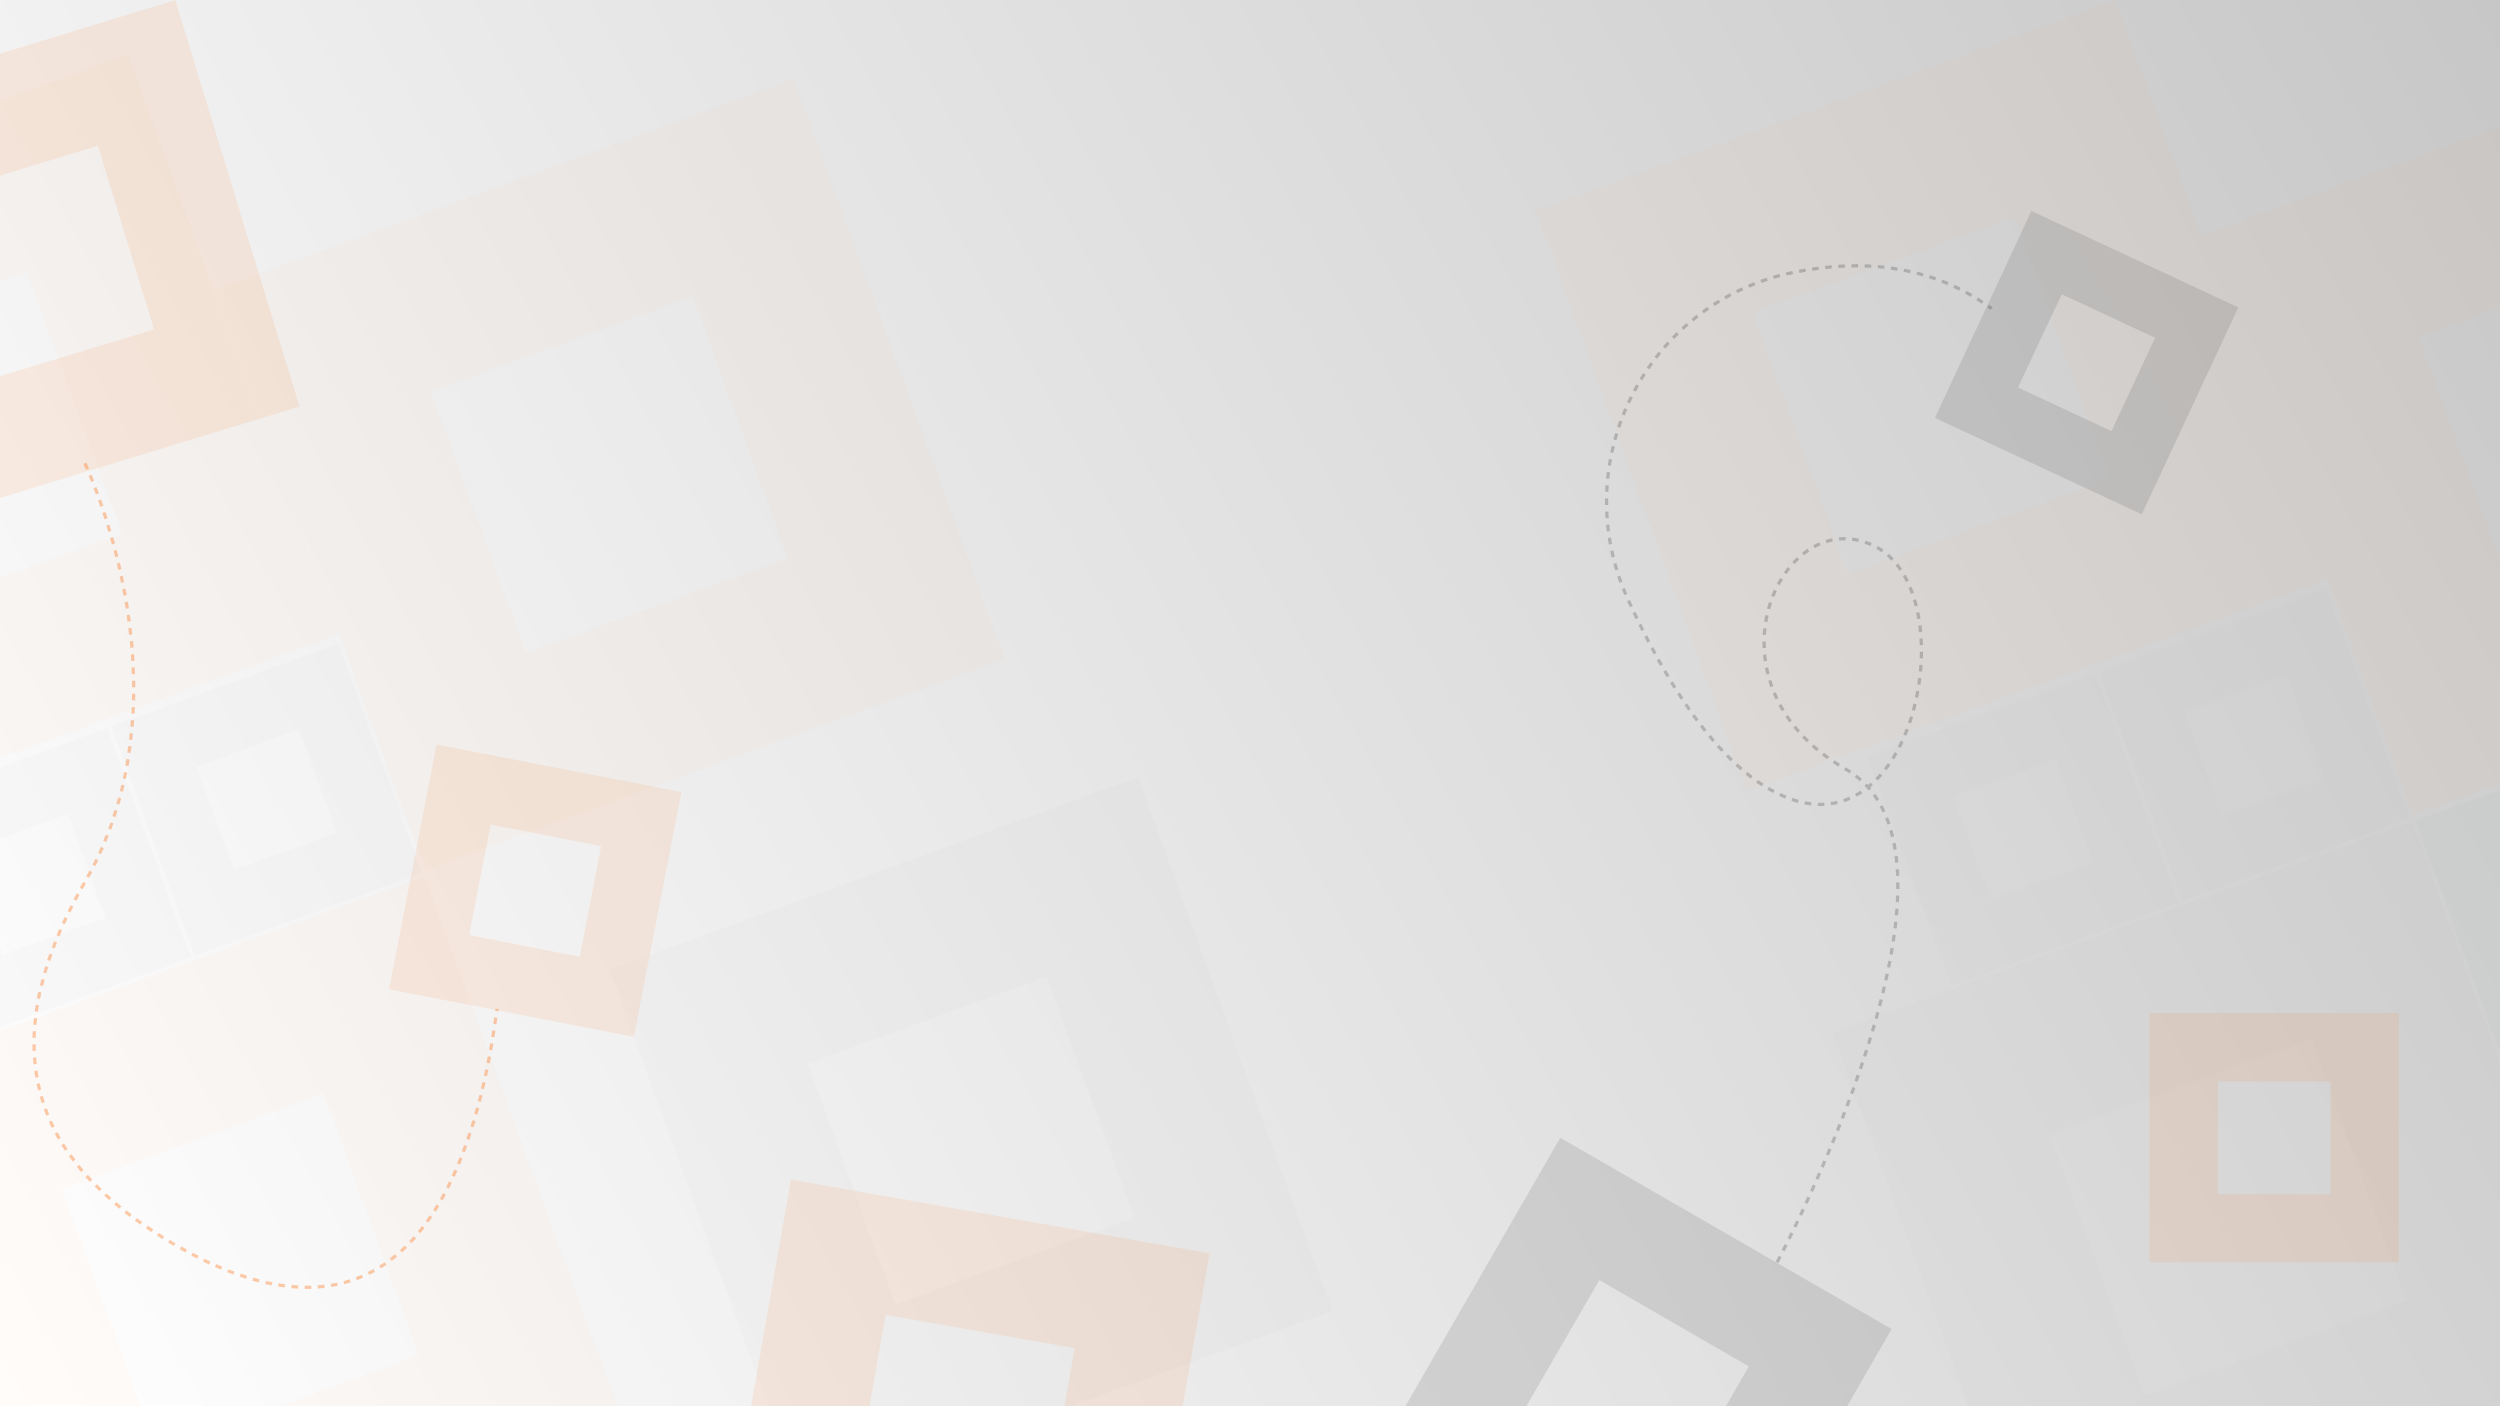 <?xml version="1.0" encoding="UTF-8"?>
<!-- Generator: Adobe Illustrator 26.0.1, SVG Export Plug-In . SVG Version: 6.00 Build 0)  -->
<svg width="1920" height="1080" version="1.1" viewBox="0 0 1920 1080" xml:space="preserve" xmlns="http://www.w3.org/2000/svg" xmlns:xlink="http://www.w3.org/1999/xlink"><rect x="0" y="0" width="1920" height="1080" fill="#333333" stroke="none"/><defs><linearGradient id="linearGradient916" x2="1920" y1="1080" gradientUnits="userSpaceOnUse"><stop stop-color="#fff" offset="0"/><stop stop-color="#c7c7c7" offset="1"/></linearGradient></defs>
<style type="text/css">
	.st0{opacity:0.1;fill:none;stroke:#707070;stroke-width:4;}
	.st1{fill:#FFFFFF;}
	.st2{opacity:2.000000e-02;fill:#666666;}
	.st3{opacity:2.000000e-02;fill:#FB6E0D;}
	.st4{opacity:2.000000e-02;fill:#066666;}
	.st5{opacity:0.35;fill:none;stroke:#666666;stroke-width:2.5;stroke-miterlimit:10;stroke-dasharray:5.06,5.06;}
	.st6{opacity:0.1;fill:#FB6E0D;}
	.st7{opacity:0.1;}
	.st8{opacity:0.35;}
	.st9{fill:#FB6E0D;}
</style>
<rect width="1920" height="1080" fill="url(#linearGradient916)" stroke-linecap="round" stroke-linejoin="round" stroke-width="8" style="paint-order:stroke fill markers"/>
	
		<path class="st0" d="m1179.5 215.2"/>
		<g id="HEADER_MENU" transform="translate(-1)">
			<g transform="translate(-1)">
				<path id="Ellipse_5_00000159449886966707979460000002236469397323807664_" class="st1" d="m1830.5 33"/>
				<path id="Ellipse_5_00000167367498635233127170000003272993269042211007_" class="st1" d="m1830.5 51"/>
			</g>
		</g>
		<g id="BACKGROUNd" transform="translate(-347.1)">
			<path class="st2" d="m1221.2 596.9 149.2 410-406.1 147.8-149.2-410zm-2.9 338.4-67.4-185.3-183.4 66.8 67.3 185z"/>
			<path class="st3" d="m2483.3 18.7 162 445.2-445.2 162-162-445.2zm-4.4 368-73.2-201.2-201.1 73.2 73.1 200.9z"/>
			<path class="st2" d="m2199.7 631.1 162 445.2-445.2 162-162-445.2zm-4.3 367.9-73.2-201.2-201.1 73.2 73.1 200.9z"/>
			<path class="st2" d="m2133.6 452.3 64.1 176.1-174.4 63.5-64.1-176.1zm-1.3 145.4-29-79.6-78.8 28.7 28.9 79.4z"/>
			<path class="st4" d="m2376.6 566.9 64.1 176.1-174.4 63.5-64.1-176.1zm-1.2 145.3-29-79.6-78.8 28.7 28.9 79.4z"/>
			<path class="st3" d="m1971.8 0 162 445.2-445.2 162-162-445.2zm-4.3 367.9-73.2-201.2-201.1 73.2 73.1 200.9z"/>
			<path class="st2" d="m1956 517.3 64.1 176.1-174.4 63.5-64.1-176.1zm-1.2 145.4-29-79.6-78.8 28.7 28.9 79.4z"/>
			<path class="st3" d="m956.7 60.8 162 445.2-445.2 162-162-445.2zm-4.4 367.9-73.2-201.2-201.1 73.2 73.1 200.9z"/>
			<path class="st5" d="m1711.9 969.5s167.4-313 52.4-379-49-206.6 22.4-171.1 31.8 242.8-74.8 189.8c-46.9-23.3-85.7-86-114.5-148.8-48.2-105.3 13.9-228.6 127.5-251.3 50.8-10.2 104.9-6.5 151.8 27.9"/>
			<g transform="translate(347.1)">
				<path class="st6" d="m134.6 0.1 95.4 312.1-312.1 95.3-95.3-312.1zm-16.3 252.9-43.1-141.1-141 43.1 43 140.8z"/>
				<path class="st7" d="m1307.3 1272.8-254.5-146.9 145.5-252.1 254.5 146.9zm-144.9-175.9 115 66.4 65.7-113.9-114.8-66.3z"/>
				<path class="st6" d="m929 962.6-56.7 321.5-321.5-56.7 56.7-321.5zm-129.3 218.1 25.6-145.3-145.2-25.6-25.6 145.1z"/>
				<path class="st7" d="m1644.9 395-158.9-74.1 74.1-158.9 158.9 74.1zm-95.1-97.4 71.8 33.5 33.5-71.7-71.7-33.4z"/>
				<path class="st6" d="m1842.3 778v191.5h-191.5v-191.5zm-52.5 139.1v-86.6h-86.5v86.5z"/>
				<path class="st6" d="m523.3 608.3-36.5 188-188-36.5 36.5-188zm-78.1 126.5 16.5-85-84.9-16.5-16.5 84.8z"/>
				<g class="st8">
					<path class="st9" d="m235.7 989.9h-1.7v-2.5h5l0.1 2.5h-3.4zm-6.8-0.2c-1.7-0.1-3.4-0.2-5.1-0.4l0.2-2.5c1.7 0.2 3.4 0.3 5 0.4zm15.3-0.1-0.2-2.5c1.7-0.1 3.3-0.3 5-0.5l0.3 2.5c-1.7 0.2-3.4 0.4-5.1 0.5zm-25.5-0.8c-1.7-0.2-3.4-0.5-5.1-0.7l0.4-2.5c1.7 0.3 3.3 0.5 5 0.7zm35.7-0.4-0.4-2.4c1.6-0.3 3.3-0.6 4.9-0.9l0.5 2.4c-1.6 0.3-3.3 0.6-5 0.9zm-45.7-1.2c-1.7-0.3-3.3-0.7-5-1l0.6-2.4c1.6 0.4 3.3 0.7 4.9 1zm55.7-0.9-0.6-2.4c1.6-0.4 3.2-0.9 4.8-1.4l0.8 2.4c-1.7 0.5-3.4 1-5 1.4zm-65.7-1.4c-1.6-0.4-3.3-0.9-4.9-1.3l0.7-2.4c1.6 0.5 3.3 0.9 4.8 1.3zm75.4-1.7-0.9-2.3c1.5-0.6 3.1-1.2 4.6-1.9l1 2.3c-1.5 0.7-3.1 1.3-4.7 1.9zm-85.2-1.1c-1.6-0.5-3.2-1-4.8-1.6l0.8-2.4c1.6 0.5 3.2 1.1 4.8 1.6zm94.6-3-1.1-2.2c1.5-0.7 3-1.5 4.4-2.3l1.2 2.2c-1.4 0.8-3 1.6-4.5 2.3zm-104.2-0.2-4.8-1.8 0.9-2.3c1.6 0.6 3.1 1.2 4.7 1.8zm-9.5-3.8c-1.6-0.7-3.1-1.3-4.7-2l1-2.3c1.5 0.7 3.1 1.3 4.6 2zm122.7-0.9-1.3-2.1c1.4-0.9 2.8-1.8 4.2-2.7l1.4 2.1c-1.5 0.8-2.9 1.8-4.3 2.7zm-132-3.1c-1.5-0.7-3.1-1.4-4.6-2.2l1.1-2.2c1.5 0.7 3 1.4 4.6 2.2zm140.4-2.7-1.5-2c1.3-1 2.6-2 3.9-3.1l1.6 1.9c-1.3 1.1-2.7 2.2-4 3.2zm-149.5-1.8c-1.5-0.8-3-1.5-4.5-2.3l1.2-2.2c1.5 0.8 3 1.5 4.5 2.3zm-9-4.7c-1.5-0.8-3-1.6-4.4-2.5l1.2-2.2c1.5 0.8 2.9 1.6 4.4 2.5zm166.4 0-1.7-1.9c1.2-1.1 2.4-2.2 3.7-3.4l1.7 1.8c-1.2 1.2-2.5 2.4-3.7 3.5zm-175.3-5c-1.5-0.9-2.9-1.7-4.4-2.6l1.3-2.1c1.4 0.9 2.9 1.7 4.3 2.6zm182.6-2.1-1.8-1.7c1.1-1.2 2.3-2.4 3.4-3.7l1.9 1.7c-1.2 1.2-2.4 2.4-3.5 3.7zm-191.3-3.1c-1.3-0.8-2.6-1.6-3.9-2.5l-0.4-0.2 1.3-2.1 0.4 0.2 3.9 2.4zm198-4.6-1.9-1.6c1.1-1.3 2.1-2.6 3.1-3.9l2 1.5c-1 1.4-2.1 2.7-3.2 4zm-206.5-0.9c-1.4-0.9-2.8-1.9-4.2-2.8l1.4-2.1c1.4 0.9 2.8 1.9 4.2 2.8zm-8.5-5.7-4.2-3 1.5-2c1.4 1 2.7 2 4.1 2.9zm221.2-1.5-2-1.5c1-1.3 1.9-2.7 2.9-4.1l2.1 1.4c-1 1.5-2 2.9-3 4.2zm-229.4-4.4c-1.4-1-2.7-2-4-3.1l1.5-2c1.3 1 2.7 2.1 4 3.1zm235.1-4-2.1-1.3c0.9-1.4 1.8-2.8 2.6-4.3l2.1 1.3c-0.8 1.5-1.7 2.9-2.6 4.3zm-243.1-2.3c-1.3-1.1-2.6-2.1-3.9-3.2l1.6-1.9c1.3 1.1 2.6 2.2 3.9 3.2zm248.4-6.4-2.2-1.2c0.8-1.4 1.6-2.9 2.4-4.4l2.2 1.2c-0.8 1.5-1.6 2.9-2.4 4.4zm-256.2-0.2c-1.3-1.1-2.5-2.2-3.8-3.4l1.7-1.8c1.2 1.1 2.5 2.3 3.8 3.4zm-7.5-6.8-3.6-3.6 1.8-1.8c1.2 1.2 2.4 2.4 3.6 3.5zm268.5-2-2.2-1.1c0.8-1.5 1.5-3 2.2-4.5l2.2 1.1c-0.7 1.5-1.4 3-2.2 4.5zm-275.7-5.2c-1.2-1.2-2.3-2.5-3.5-3.7l1.9-1.7c1.1 1.2 2.3 2.5 3.4 3.7zm280.1-3.9-2.3-1c0.7-1.5 1.4-3 2.1-4.6l2.3 1c-0.7 1.5-1.4 3.1-2.1 4.6zm-286.9-3.7-3.3-3.9 1.9-1.6c1 1.3 2.1 2.6 3.2 3.9zm291-5.6-2.3-1c0.6-1.5 1.3-3.1 1.9-4.7l2.3 0.9c-0.6 1.7-1.2 3.2-1.9 4.8zm-297.4-2.4c-1-1.4-2-2.7-3-4.1l2-1.5c1 1.3 2 2.7 3 4zm301.1-7.1-2.3-0.9c0.6-1.6 1.2-3.1 1.7-4.7l2.4 0.8c-0.6 1.7-1.2 3.3-1.8 4.8zm-307.1-1.2c-0.9-1.4-1.9-2.9-2.8-4.3l2.1-1.3c0.9 1.4 1.8 2.8 2.7 4.2zm310.6-8.3-2.4-0.8c0.5-1.6 1.1-3.2 1.6-4.8l2.4 0.8c-0.5 1.6-1.1 3.2-1.6 4.8zm-316-0.3c-0.8-1.5-1.7-3-2.5-4.5l2.2-1.2c0.8 1.5 1.6 3 2.4 4.4zm-4.8-9c-0.8-1.5-1.5-3.1-2.2-4.6l2.3-1 2.1 4.5zm324-0.4-2.4-0.7 1.5-4.8 2.4 0.7-1.5 4.8zm-328.2-8.9c-0.6-1.6-1.3-3.2-1.8-4.8l2.3-0.9c0.6 1.6 1.2 3.1 1.8 4.7zm331.1-0.8-2.4-0.7c0.5-1.6 0.9-3.2 1.4-4.9l2.4 0.7c-0.5 1.7-1 3.3-1.4 4.9zm-334.6-8.8c-0.5-1.6-1-3.2-1.5-4.9l2.4-0.7 1.5 4.8zm337.3-1-2.4-0.6c0.4-1.6 0.8-3.2 1.3-4.9l2.4 0.6c-0.5 1.7-0.9 3.3-1.3 4.9zm-340.1-8.8c-0.4-1.6-0.8-3.3-1.1-5l2.4-0.5c0.3 1.6 0.7 3.3 1.1 4.9zm342.5-1-2.4-0.6c0.4-1.6 0.8-3.3 1.2-4.9l2.4 0.6c-0.4 1.6-0.8 3.3-1.2 4.9zm-344.6-9c-0.3-1.7-0.6-3.4-0.8-5l2.5-0.3c0.2 1.7 0.5 3.3 0.8 5zm346.9-0.9-2.4-0.5c0.4-1.6 0.7-3.3 1.1-4.9l2.4 0.5c-0.4 1.6-0.8 3.3-1.1 4.9zm-348.3-9.2c-0.2-1.7-0.3-3.4-0.4-5.1l2.5-0.2c0.1 1.7 0.3 3.3 0.4 5zm350.4-0.7-2.5-0.5c0.3-1.6 0.7-3.3 1-5l2.5 0.5c-0.4 1.7-0.7 3.3-1 5zm-351.1-9.5c-0.1-1.7-0.1-3.4-0.1-5.1h2.5c0 1.7 0 3.4 0.1 5zm353-0.5-2.5-0.5c0.3-1.6 0.6-3.3 0.9-5l2.5 0.4c-0.3 1.8-0.6 3.5-0.9 5.1zm-350.6-9.6-2.5-0.1c0-1.7 0.1-3.4 0.2-5.1l2.5 0.1c-0.1 1.7-0.1 3.4-0.2 5.1zm352.3-0.4-2.5-0.4c0.3-1.6 0.5-3.3 0.8-5l2.5 0.4c-0.2 1.7-0.5 3.4-0.8 5zm-351.7-9.6-2.5-0.2c0.1-1.7 0.3-3.4 0.5-5.1l2.5 0.3c-0.2 1.6-0.4 3.3-0.5 5zm353.3-0.4-2.5-0.4c0.3-1.7 0.5-3.3 0.7-5l2.5 0.4c-0.2 1.7-0.4 3.4-0.7 5zm-352.2-9.6-2.5-0.4c0.2-1.7 0.5-3.4 0.8-5l2.5 0.4c-0.3 1.7-0.5 3.3-0.8 5zm353.7-0.4-2.5-0.3 0.2-1.7 2.5 0.3zm-352-9.5-2.5-0.5c0.3-1.6 0.7-3.3 1-5l2.4 0.5c-0.2 1.7-0.6 3.3-0.9 5zm2.2-9.9-2.4-0.6c0.4-1.6 0.8-3.3 1.3-4.9l2.4 0.6c-0.5 1.7-0.9 3.3-1.3 4.9zm2.6-9.7-2.4-0.7c0.5-1.6 1-3.2 1.5-4.9l2.4 0.8c-0.6 1.6-1 3.2-1.5 4.8zm3-9.6-2.4-0.8c0.5-1.6 1.1-3.2 1.7-4.8l2.4 0.8c-0.6 1.7-1.2 3.3-1.7 4.8zm3.4-9.5-2.3-0.9c0.6-1.6 1.2-3.1 1.8-4.7l2.3 0.9c-0.6 1.6-1.2 3.2-1.8 4.7zm3.7-9.3-2.3-1c0.6-1.5 1.3-3.1 2-4.7l2.3 1c-0.7 1.6-1.3 3.1-2 4.7zm4.1-9.3-2.3-1c0.7-1.5 1.4-3.1 2.1-4.6l2.3 1.1-2.1 4.5zm4.3-9.1-2.2-1.1c0.7-1.5 1.5-3 2.3-4.5l2.2 1.1c-0.8 1.5-1.6 3-2.3 4.5zm4.6-9-2.2-1.2 2.4-4.5 2.2 1.2c-0.9 1.6-1.7 3.1-2.4 4.5zm4.8-8.8-2.2-1.2c0.8-1.5 1.6-2.9 2.5-4.4l2.2 1.2c-0.9 1.5-1.7 2.9-2.5 4.4zm4.9-8.8-2.2-1.2c0.8-1.5 1.6-3 2.4-4.4l2.2 1.2c-0.7 1.4-1.5 2.9-2.4 4.4zm4.8-9-2.2-1.1c0.8-1.5 1.5-3 2.2-4.5l2.3 1.1c-0.8 1.4-1.6 3-2.3 4.5zm4.4-9.2-2.3-1c0.7-1.5 1.4-3.1 2.1-4.6l2.3 1c-0.7 1.5-1.4 3.1-2.1 4.6zm4-9.3-2.3-1c0.6-1.6 1.3-3.1 1.9-4.7l2.3 0.9c-0.6 1.6-1.2 3.2-1.9 4.8zm3.8-9.5-2.3-0.9c0.6-1.6 1.2-3.2 1.7-4.7l2.4 0.8c-0.7 1.6-1.3 3.2-1.8 4.8zm3.3-9.6-2.4-0.8 1.5-4.8 2.4 0.7c-0.4 1.7-1 3.3-1.5 4.9zm3-9.7-2.4-0.7c0.5-1.6 0.9-3.2 1.4-4.8l2.4 0.7c-0.5 1.6-0.9 3.2-1.4 4.8zm2.7-9.8-2.4-0.6c0.4-1.6 0.8-3.3 1.2-4.9l2.4 0.6c-0.4 1.7-0.8 3.3-1.2 4.9zm2.3-9.8-2.4-0.5c0.4-1.6 0.7-3.3 1-4.9l2.5 0.5c-0.4 1.6-0.8 3.2-1.1 4.9zm2-10-2.5-0.4c0.3-1.7 0.6-3.3 0.9-5l2.5 0.4c-0.3 1.7-0.6 3.4-0.9 5zm1.6-10-2.5-0.4c0.2-1.7 0.5-3.3 0.7-5l2.5 0.3c-0.2 1.8-0.4 3.4-0.7 5.1zm1.3-10-2.5-0.3c0.2-1.7 0.4-3.3 0.5-5l2.5 0.2c-0.1 1.7-0.3 3.4-0.5 5.1zm1-10.1-2.5-0.2c0.1-1.7 0.3-3.3 0.4-5l2.5 0.2c-0.1 1.6-0.2 3.3-0.4 5zm0.8-10.1-2.5-0.1c0.1-1.7 0.2-3.4 0.2-5l2.5 0.1c-0.1 1.6-0.2 3.3-0.2 5zm0.4-10.2-2.5-0.1c0-1.7 0.1-3.4 0.1-5h2.5c-0.1 1.7-0.1 3.4-0.1 5.1zm-2.4-10.1v-5h2.5v5.1zm-0.2-10.1c-0.1-1.7-0.1-3.4-0.2-5l2.5-0.1c0.1 1.7 0.1 3.4 0.2 5.1zm-0.4-10.1c-0.1-1.7-0.2-3.4-0.3-5l2.5-0.2 0.3 5.1zm-0.7-10.1c-0.1-1.7-0.3-3.4-0.4-5l2.5-0.2c0.2 1.7 0.3 3.4 0.4 5.1zm-1-10c-0.2-1.7-0.4-3.4-0.6-5l2.5-0.3c0.2 1.7 0.4 3.4 0.6 5zm-1.2-10c-0.2-1.7-0.5-3.3-0.7-5l2.5-0.4c0.2 1.7 0.5 3.3 0.7 5zm-1.4-10c-0.3-1.7-0.5-3.3-0.8-5l2.5-0.4c0.3 1.7 0.6 3.3 0.8 5zm-1.7-10c-0.3-1.7-0.6-3.3-0.9-5l2.5-0.5c0.3 1.6 0.6 3.3 0.9 5zm-1.9-9.9c-0.3-1.7-0.7-3.3-1-4.9l2.4-0.5c0.4 1.6 0.7 3.3 1 5zm-2.1-9.9c-0.4-1.7-0.8-3.3-1.1-4.9l2.4-0.6c0.4 1.6 0.8 3.3 1.1 4.9zm-2.4-9.8c-0.4-1.7-0.8-3.3-1.2-4.9l2.4-0.6c0.4 1.6 0.8 3.3 1.3 4.9zm-2.5-9.8c-0.4-1.6-0.9-3.3-1.4-4.9l2.4-0.7c0.5 1.6 0.9 3.2 1.4 4.9zm-2.8-9.7c-0.5-1.6-1-3.3-1.5-4.8l2.4-0.7c0.5 1.6 1 3.2 1.5 4.9zm-2.9-9.6c-0.5-1.6-1-3.2-1.6-4.8l2.4-0.8c0.5 1.6 1 3.2 1.6 4.8zm-3.2-9.6c-0.6-1.6-1.1-3.2-1.7-4.8l2.4-0.8c0.6 1.5 1.1 3.1 1.7 4.8zm-3.4-9.5c-0.6-1.7-1.2-3.2-1.8-4.7l2.3-0.9c0.6 1.5 1.2 3.1 1.8 4.8zm-3.6-9.5c-0.7-1.7-1.3-3.3-1.9-4.7l2.3-1c0.6 1.4 1.2 3 1.9 4.7zm-3.9-9.3c-1.3-3-2.1-4.6-2.1-4.6l2.3-1.1c0 0.1 0.8 1.7 2.1 4.7z"/>
				</g>
			</g>
			<path class="st3" d="m673.2 673.1 162 445.2-445.2 162-162-445.2zm-4.4 367.9-73.2-201.2-201.1 73.2 73.1 200.9z"/>
			<path class="st2" d="m607 494.4 64.1 176.1-174.4 63.5-64.1-176.1zm-1.3 145.3-29-79.6-78.7 28.7 28.9 79.4z"/>
			<path class="st3" d="m445.2 42.1 162 445.2-445.2 162-162-445.2zm-4.3 367.9-73.2-201.2-201.1 73.2 73.1 200.9z"/>
			<path class="st2" d="m429.4 559.4 64.1 176.1-174.4 63.5-64.1-176.1zm-1.2 145.3-29-79.6-78.8 28.7 28.9 79.4z"/>
		</g>
	

</svg>
